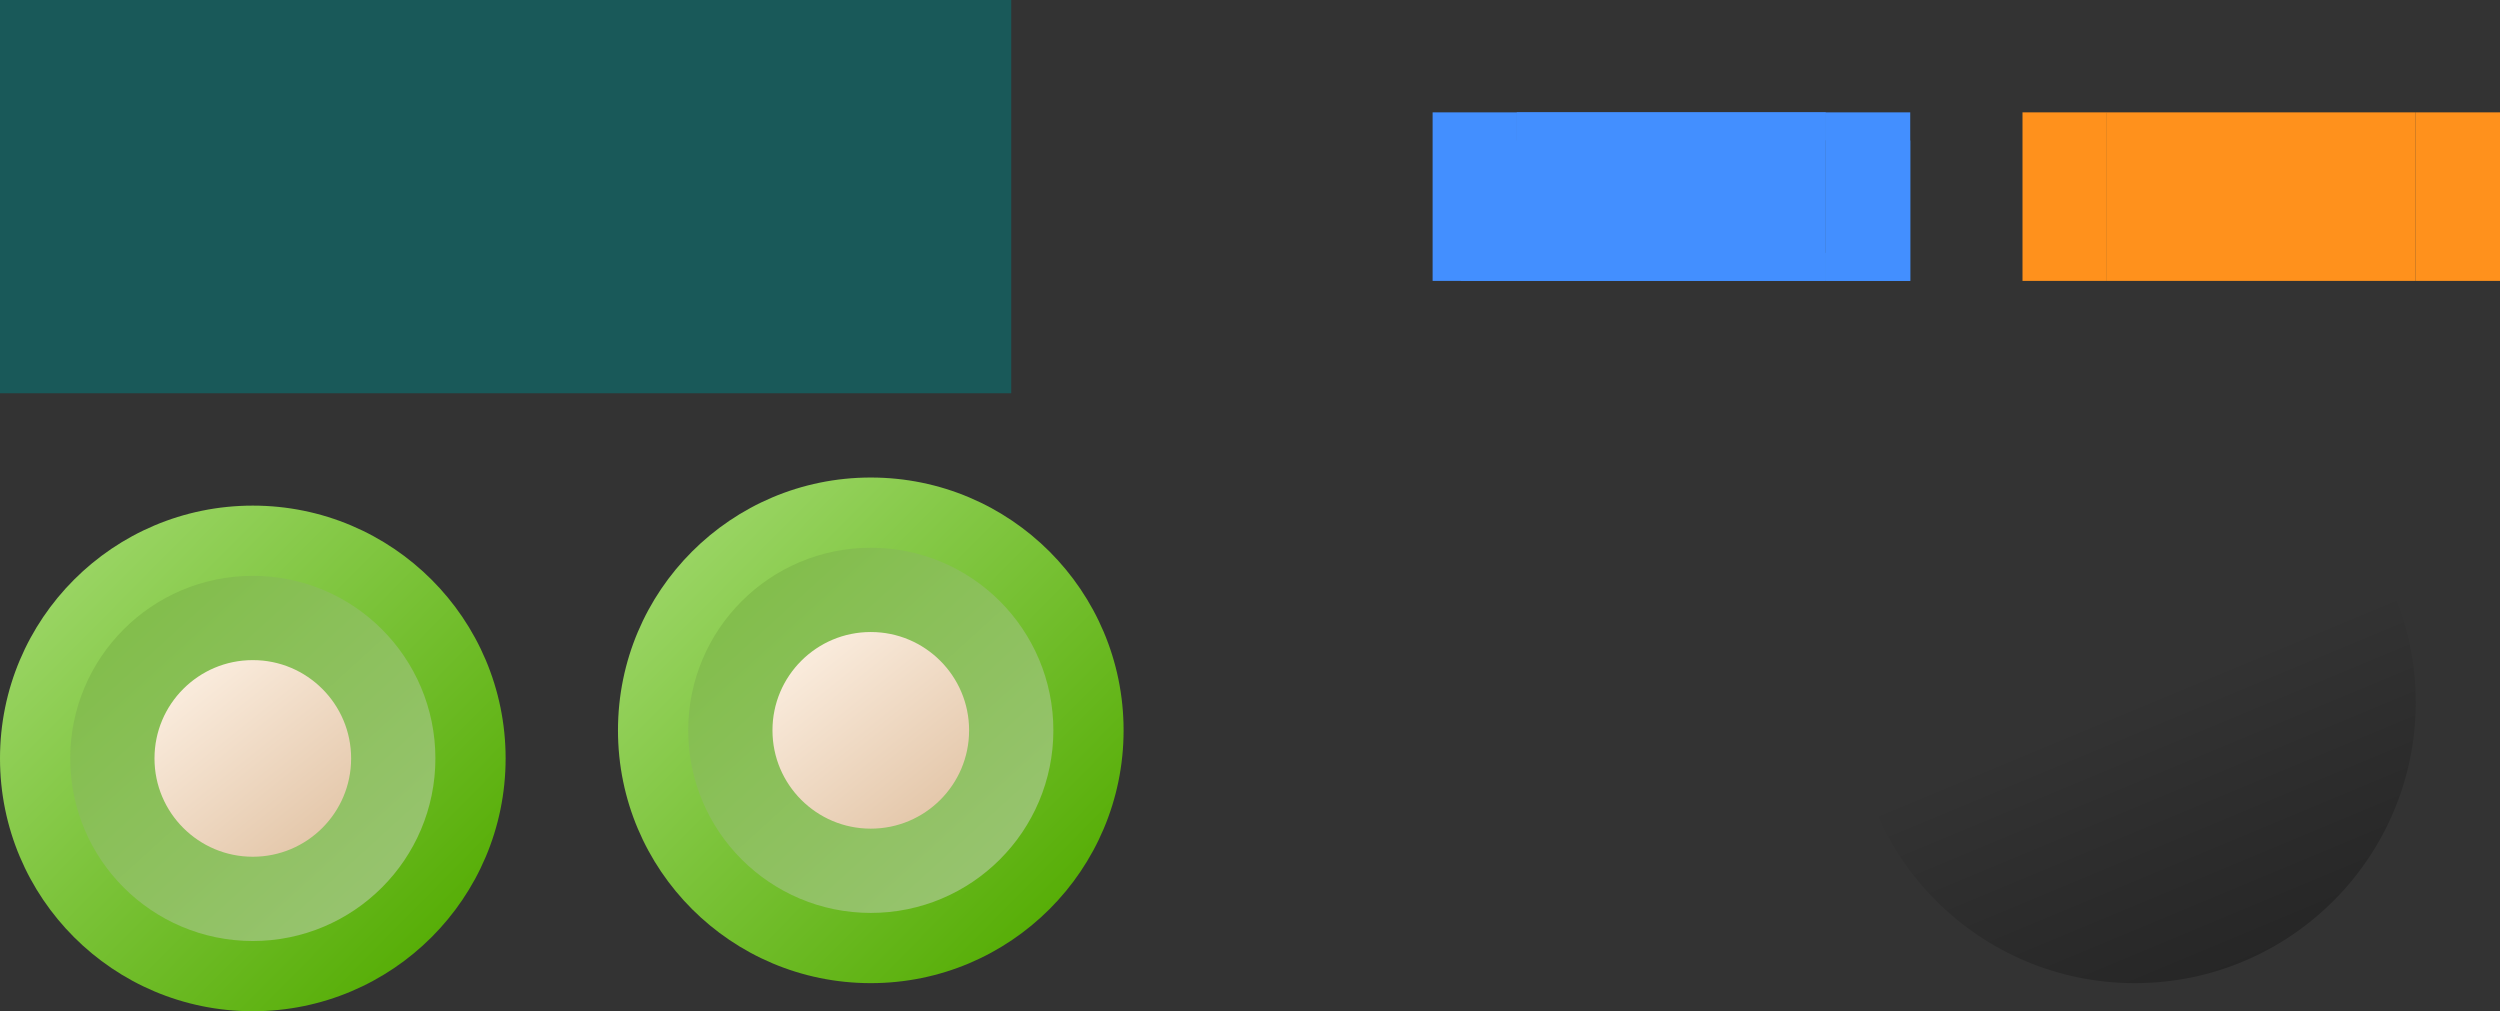 <?xml version="1.0" encoding="UTF-8" standalone="no"?>
<!-- Created with Inkscape (http://www.inkscape.org/) -->

<svg
   width="89"
   height="36"
   viewBox="0 0 89 36"
   version="1.1"
   id="svg1"
   inkscape:version="1.3.2 (091e20ef0f, 2023-11-25)"
   sodipodi:docname="switch.svg"
   xmlns:inkscape="http://www.inkscape.org/namespaces/inkscape"
   xmlns:sodipodi="http://sodipodi.sourceforge.net/DTD/sodipodi-0.dtd"
   xmlns:xlink="http://www.w3.org/1999/xlink"
   xmlns="http://www.w3.org/2000/svg"
   xmlns:svg="http://www.w3.org/2000/svg">
  <rect x="0" y="0" width="89" height="36" fill="#333333" stroke="none"/>
  <sodipodi:namedview
     id="namedview1"
     pagecolor="#d1d1d1"
     bordercolor="#111111"
     borderopacity="1"
     inkscape:showpageshadow="0"
     inkscape:pageopacity="0"
     inkscape:pagecheckerboard="1"
     inkscape:deskcolor="#d1d1d1"
     inkscape:document-units="px"
     inkscape:zoom="6.1884145"
     inkscape:cx="58.334813"
     inkscape:cy="42.821954"
     inkscape:current-layer="layer1"
     showgrid="true">
    <inkscape:grid
       id="grid1"
       units="px"
       originx="-4"
       originy="7.1001611e-14"
       spacingx="1"
       spacingy="1"
       empcolor="#0099e5"
       empopacity="0.302"
       color="#0099e5"
       opacity="0.149"
       empspacing="5"
       dotted="false"
       gridanglex="30"
       gridanglez="30"
       visible="true" />
  </sodipodi:namedview>
  <defs
     id="defs1">
    <linearGradient
       id="linearGradient6"
       inkscape:collect="always">
      <stop
         style="stop-color:#000000;stop-opacity:0.317;"
         offset="0"
         id="stop6" />
      <stop
         style="stop-color:#000000;stop-opacity:0;"
         offset="1"
         id="stop7" />
    </linearGradient>
    <linearGradient
       inkscape:collect="always"
       id="linearGradient4923">
      <stop
         style="stop-color:#9cd667;stop-opacity:1;"
         offset="0"
         id="stop4919" />
      <stop
         style="stop-color:#52ab00;stop-opacity:1;"
         offset="1"
         id="stop4921" />
    </linearGradient>
    <linearGradient
       inkscape:collect="always"
       id="linearGradient64172">
      <stop
         style="stop-color:#fff4e8;stop-opacity:1;"
         offset="0"
         id="stop64168" />
      <stop
         style="stop-color:#dfbf9f;stop-opacity:1;"
         offset="1"
         id="stop64170" />
    </linearGradient>
    <linearGradient
       inkscape:collect="always"
       id="linearGradient4917">
      <stop
         style="stop-color:#80bd48;stop-opacity:1;"
         offset="0"
         id="stop4913" />
      <stop
         style="stop-color:#99c472;stop-opacity:1;"
         offset="1"
         id="stop4915" />
    </linearGradient>
    <linearGradient
       inkscape:collect="always"
       xlink:href="#linearGradient4923"
       id="linearGradient3"
       gradientUnits="userSpaceOnUse"
       x1="47.677"
       y1="92.955"
       x2="62.173"
       y2="107.285"
       gradientTransform="translate(-40.671,-20.978)" />
    <linearGradient
       inkscape:collect="always"
       xlink:href="#linearGradient64172"
       id="linearGradient4"
       gradientUnits="userSpaceOnUse"
       gradientTransform="matrix(0.878,0,0,0.878,-33.998,-8.774)"
       x1="51.082"
       y1="95.276"
       x2="58.524"
       y2="104.589" />
    <linearGradient
       inkscape:collect="always"
       xlink:href="#linearGradient4917"
       id="linearGradient5"
       gradientUnits="userSpaceOnUse"
       x1="49.138"
       y1="94.094"
       x2="59.95"
       y2="105.987"
       gradientTransform="translate(-40.671,-20.978)" />
    <linearGradient
       inkscape:collect="always"
       xlink:href="#linearGradient6"
       id="linearGradient7"
       x1="102"
       y1="47"
       x2="97"
       y2="35"
       gradientUnits="userSpaceOnUse"
       gradientTransform="translate(-15,-11)" />
  </defs>
  <g
     inkscape:label="Layer 1"
     inkscape:groupmode="layer"
     id="layer1"
     transform="translate(-4)">
    <rect
       style="opacity:0.5;fill:#008080;stroke-width:145.989;stroke-linecap:round"
       id="hint-bar-size"
       width="36"
       height="14"
       x="4"
       y="2.8146972e-06" />
    <g
       id="inactive-center"
       transform="translate(54,-24)">
      <rect
         style="opacity:0.15;fill:none;fill-opacity:1;stroke:none;stroke-width:1;paint-order:stroke fill markers"
         id="rect11"
         width="11"
         height="14"
         x="4"
         y="24" />
      <rect
         style="fill:#438fff;fill-opacity:1;stroke:none;stroke-width:1;paint-order:stroke fill markers"
         id="rect7"
         width="11"
         height="6"
         x="4"
         y="28" />
      <rect
         style="fill:#438fff;fill-opacity:1;stroke:none;stroke-width:1;paint-order:stroke fill markers"
         id="rect15"
         width="11"
         height="1"
         x="4"
         y="28" />
      <rect
         style="fill:#438fff;fill-opacity:1;stroke:none;stroke-width:1;paint-order:stroke fill markers"
         id="rect16"
         width="11"
         height="1"
         x="4"
         y="33" />
    </g>
    <use
       x="0"
       y="0"
       xlink:href="#handle"
       id="handle-hover"
       transform="translate(22,-1)" />
    <use
       x="0"
       y="0"
       xlink:href="#handle"
       id="handle-pressed"
       transform="translate(43,-1)" />
    <circle
       style="opacity:1;fill:url(#linearGradient7);fill-opacity:1;stroke-width:2;paint-order:stroke fill markers"
       id="handle-shadow"
       cx="80"
       cy="25"
       r="10" />
    <g
       id="inactive-left"
       transform="matrix(0.273,0,0,1,53.909,-24)"
       style="stroke-width:1.915">
      <rect
         style="opacity:0.15;fill:none;fill-opacity:1;stroke:none;stroke-width:1.915;paint-order:stroke fill markers"
         id="rect4"
         width="11"
         height="14"
         x="4"
         y="24" />
      <rect
         style="fill:#438fff;fill-opacity:1;stroke:none;stroke-width:1.915;paint-order:stroke fill markers"
         id="rect5"
         width="11"
         height="6"
         x="4"
         y="28" />
      <rect
         style="fill:#438fff;fill-opacity:1;stroke:none;stroke-width:1.915;paint-order:stroke fill markers"
         id="rect1"
         width="7.333"
         height="4"
         x="7.667"
         y="29" />
      <rect
         style="fill:#438fff;fill-opacity:1;stroke:none;stroke-width:1.915;paint-order:stroke fill markers"
         id="rect14"
         width="7.333"
         height="1"
         x="7.667"
         y="33" />
    </g>
    <g
       id="active-center"
       transform="translate(75,-24)">
      <rect
         style="opacity:0.15;fill:none;fill-opacity:1;stroke:none;stroke-width:1;paint-order:stroke fill markers"
         id="rect6"
         width="11"
         height="14"
         x="4"
         y="24" />
      <rect
         style="fill:#ff911c;fill-opacity:1;stroke:none;stroke-width:1;paint-order:stroke fill markers"
         id="rect8"
         width="11"
         height="6"
         x="4"
         y="28" />
    </g>
    <g
       id="active-right"
       transform="matrix(0.273,0,0,1,88.909,-24)"
       style="stroke-width:1.915">
      <rect
         style="opacity:0.15;fill:none;fill-opacity:1;stroke:none;stroke-width:1.915;paint-order:stroke fill markers"
         id="rect9"
         width="11"
         height="14"
         x="4"
         y="24" />
      <rect
         style="fill:#ff911c;fill-opacity:1;stroke:none;stroke-width:1.915;paint-order:stroke fill markers"
         id="rect10"
         width="11"
         height="6"
         x="4"
         y="28" />
    </g>
    <g
       id="active-left"
       transform="matrix(0.273,0,0,1,74.909,-24)"
       style="stroke-width:1.915">
      <rect
         style="opacity:0.15;fill:none;fill-opacity:1;stroke:none;stroke-width:1.915;paint-order:stroke fill markers"
         id="rect12"
         width="11"
         height="14"
         x="4"
         y="24" />
      <rect
         style="fill:#ff911c;fill-opacity:1;stroke:none;stroke-width:1.915;paint-order:stroke fill markers"
         id="rect13"
         width="11"
         height="6"
         x="4"
         y="28" />
    </g>
    <g
       id="inactive-right"
       transform="matrix(0.273,0,0,1,67.909,-24)"
       style="stroke-width:1.915">
      <rect
         style="opacity:0.15;fill:none;fill-opacity:1;stroke:none;stroke-width:1.915;paint-order:stroke fill markers"
         id="rect17"
         width="11"
         height="14"
         x="4"
         y="24" />
      <rect
         style="fill:#438fff;fill-opacity:1;stroke:none;stroke-width:1.915;paint-order:stroke fill markers"
         id="rect18"
         width="11"
         height="6"
         x="4"
         y="28" />
      <rect
         style="fill:#438fff;fill-opacity:1;stroke:none;stroke-width:1.915;paint-order:stroke fill markers"
         id="rect20"
         width="11"
         height="5"
         x="4"
         y="29" />
      <rect
         style="fill:#438fff;fill-opacity:1;stroke:none;stroke-width:1.915;paint-order:stroke fill markers"
         id="rect19"
         width="7.333"
         height="4"
         x="4"
         y="29" />
    </g>
    <g
       id="handle"
       transform="translate(-1,-52)">
      <circle
         cy="79"
         cx="14"
         id="circle2"
         style="fill:url(#linearGradient3);fill-opacity:1;stroke:none;stroke-width:1.905;stroke-miterlimit:4;stroke-dasharray:none;stroke-opacity:1"
         r="9" />
      <circle
         cy="79"
         cx="14"
         id="circle3"
         style="fill:url(#linearGradient4);fill-opacity:1;stroke:url(#linearGradient5);stroke-width:3;stroke-miterlimit:4;stroke-dasharray:none;stroke-opacity:1"
         r="5" />
    </g>
  </g>
</svg>
